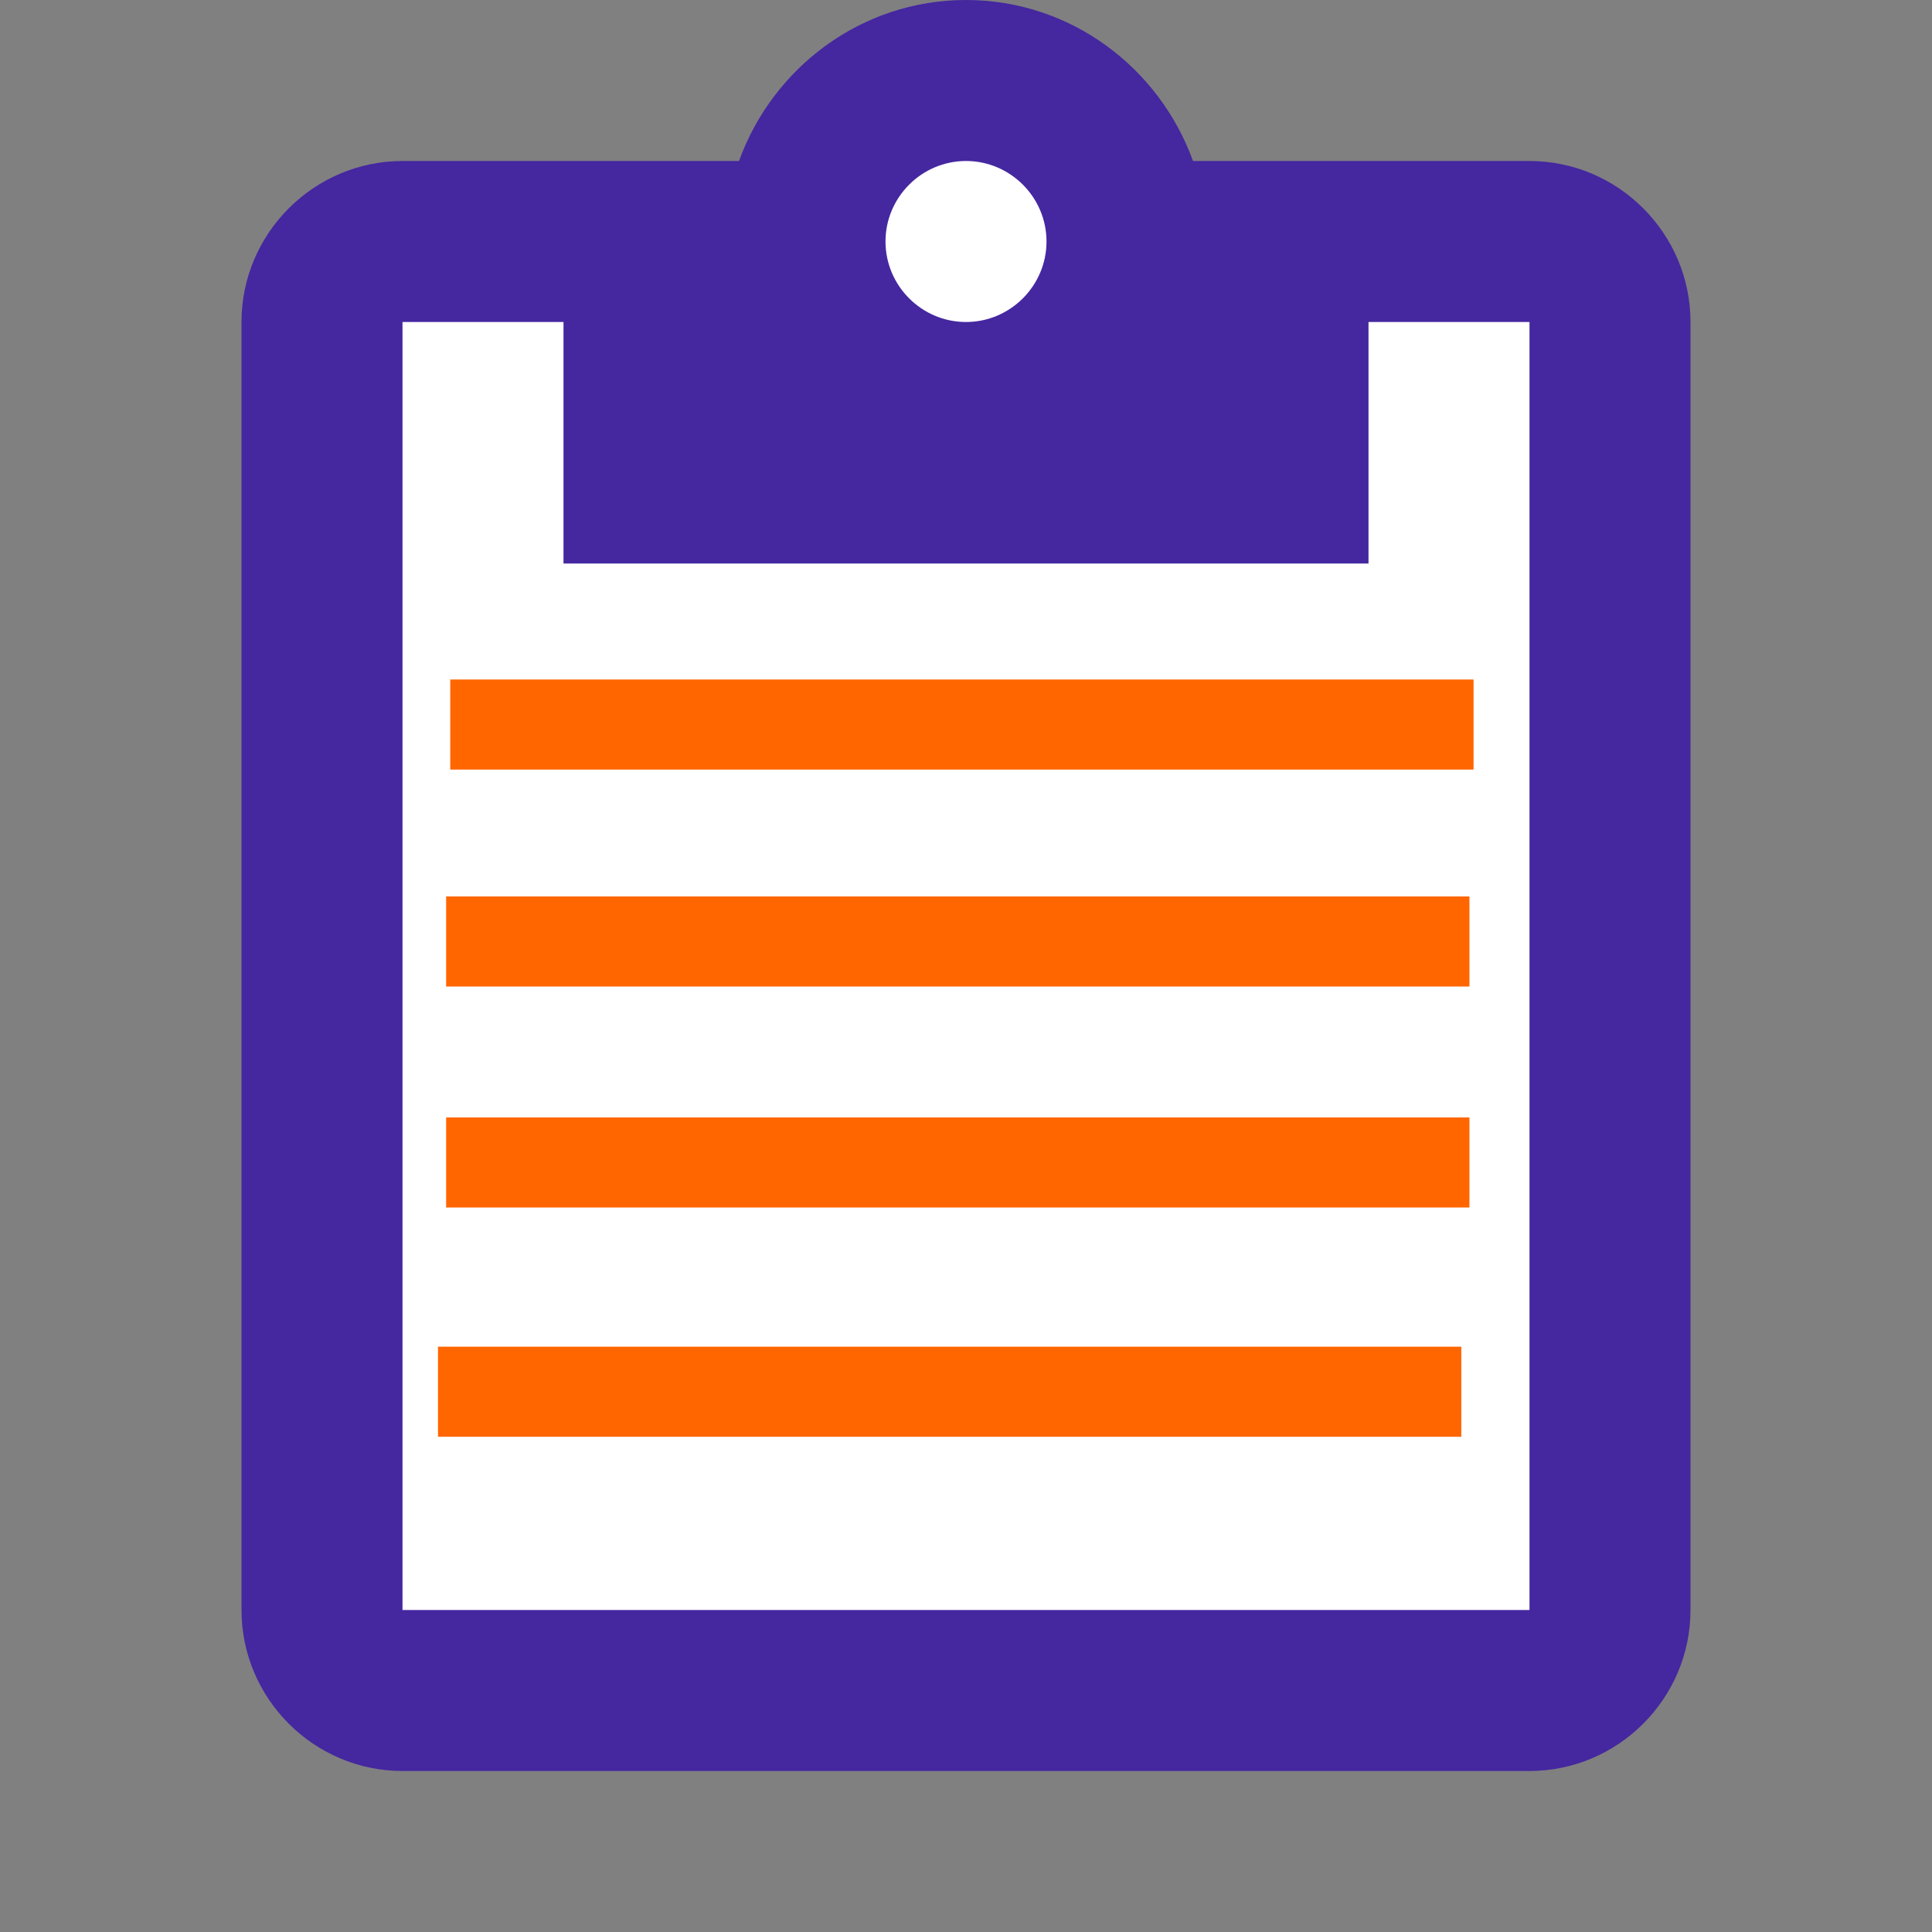<?xml version="1.0" encoding="UTF-8" standalone="no"?>
<!-- Created with Inkscape (http://www.inkscape.org/) -->

<svg
   xmlns:dc="http://purl.org/dc/elements/1.1/"
   xmlns:cc="http://creativecommons.org/ns#"
   xmlns:rdf="http://www.w3.org/1999/02/22-rdf-syntax-ns#"
   xmlns:svg="http://www.w3.org/2000/svg"
   xmlns="http://www.w3.org/2000/svg"
   version="1.1"
   width="24"
   height="24"
   viewBox="0 0 24 24"
   id="svg4205"
   style="fill:#000000">
  <rect x="0" y="0" width="24" height="24" fill="#808080" stroke="none"/>
  <defs
     id="defs4213" />
  <path
     d="M 19,2 H 14.82 C 14.4,0.84 13.3,0 12,0 10.7,0 9.6,0.84 9.18,2 H 5 C 3.9,2 3,2.9 3,4 v 16 c 0,1.1 0.9,2 2,2 h 14 c 1.1,0 2,-0.9 2,-2 V 4 C 21,2.9 20.1,2 19,2 z"
     id="path4221"
     style="fill:#4527a0;fill-opacity:1" />
  <path
     d="m 12,2 c 0.55,0 1,0.45 1,1 0,0.55 -0.45,1 -1,1 -0.55,0 -1,-0.45 -1,-1 0,-0.55 0.45,-1 1,-1 z"
     id="path4219"
     style="fill:#ffffff" />
  <path
     d="M 19,20 H 5 V 4 H 7 V 7 H 17 V 4 h 2 v 16 z"
     id="path4207"
     style="fill:#ffffff" />
  <path
     d="M 0,0 H 24 V 24 H 0 z"
     id="path4209"
     style="fill:none" />
  <rect
     width="12.712"
     height="1.119"
     x="5.593"
     y="8.441"
     id="rect4751"
     style="fill:#ff6600;fill-opacity:1;stroke:#8aef00;stroke-width:354.331;stroke-linecap:butt;stroke-linejoin:miter;stroke-miterlimit:4;stroke-opacity:0;stroke-dasharray:none;stroke-dashoffset:2.8" />
  <rect
     width="12.712"
     height="1.119"
     x="5.542"
     y="11.136"
     id="rect4751-0"
     style="fill:#ff6600;fill-opacity:1;stroke:#8aef00;stroke-width:354.331;stroke-linecap:butt;stroke-linejoin:miter;stroke-miterlimit:4;stroke-opacity:0;stroke-dasharray:none;stroke-dashoffset:2.8" />
  <rect
     width="12.712"
     height="1.119"
     x="5.542"
     y="13.881"
     id="rect4751-0-3"
     style="fill:#ff6600;fill-opacity:1;stroke:#8aef00;stroke-width:354.331;stroke-linecap:butt;stroke-linejoin:miter;stroke-miterlimit:4;stroke-opacity:0;stroke-dasharray:none;stroke-dashoffset:2.8" />
  <rect
     width="12.712"
     height="1.119"
     x="5.441"
     y="16.729"
     id="rect4751-0-3-1"
     style="fill:#ff6600;fill-opacity:1;stroke:#8aef00;stroke-width:354.331;stroke-linecap:butt;stroke-linejoin:miter;stroke-miterlimit:4;stroke-opacity:0;stroke-dasharray:none;stroke-dashoffset:2.8" />
</svg>
